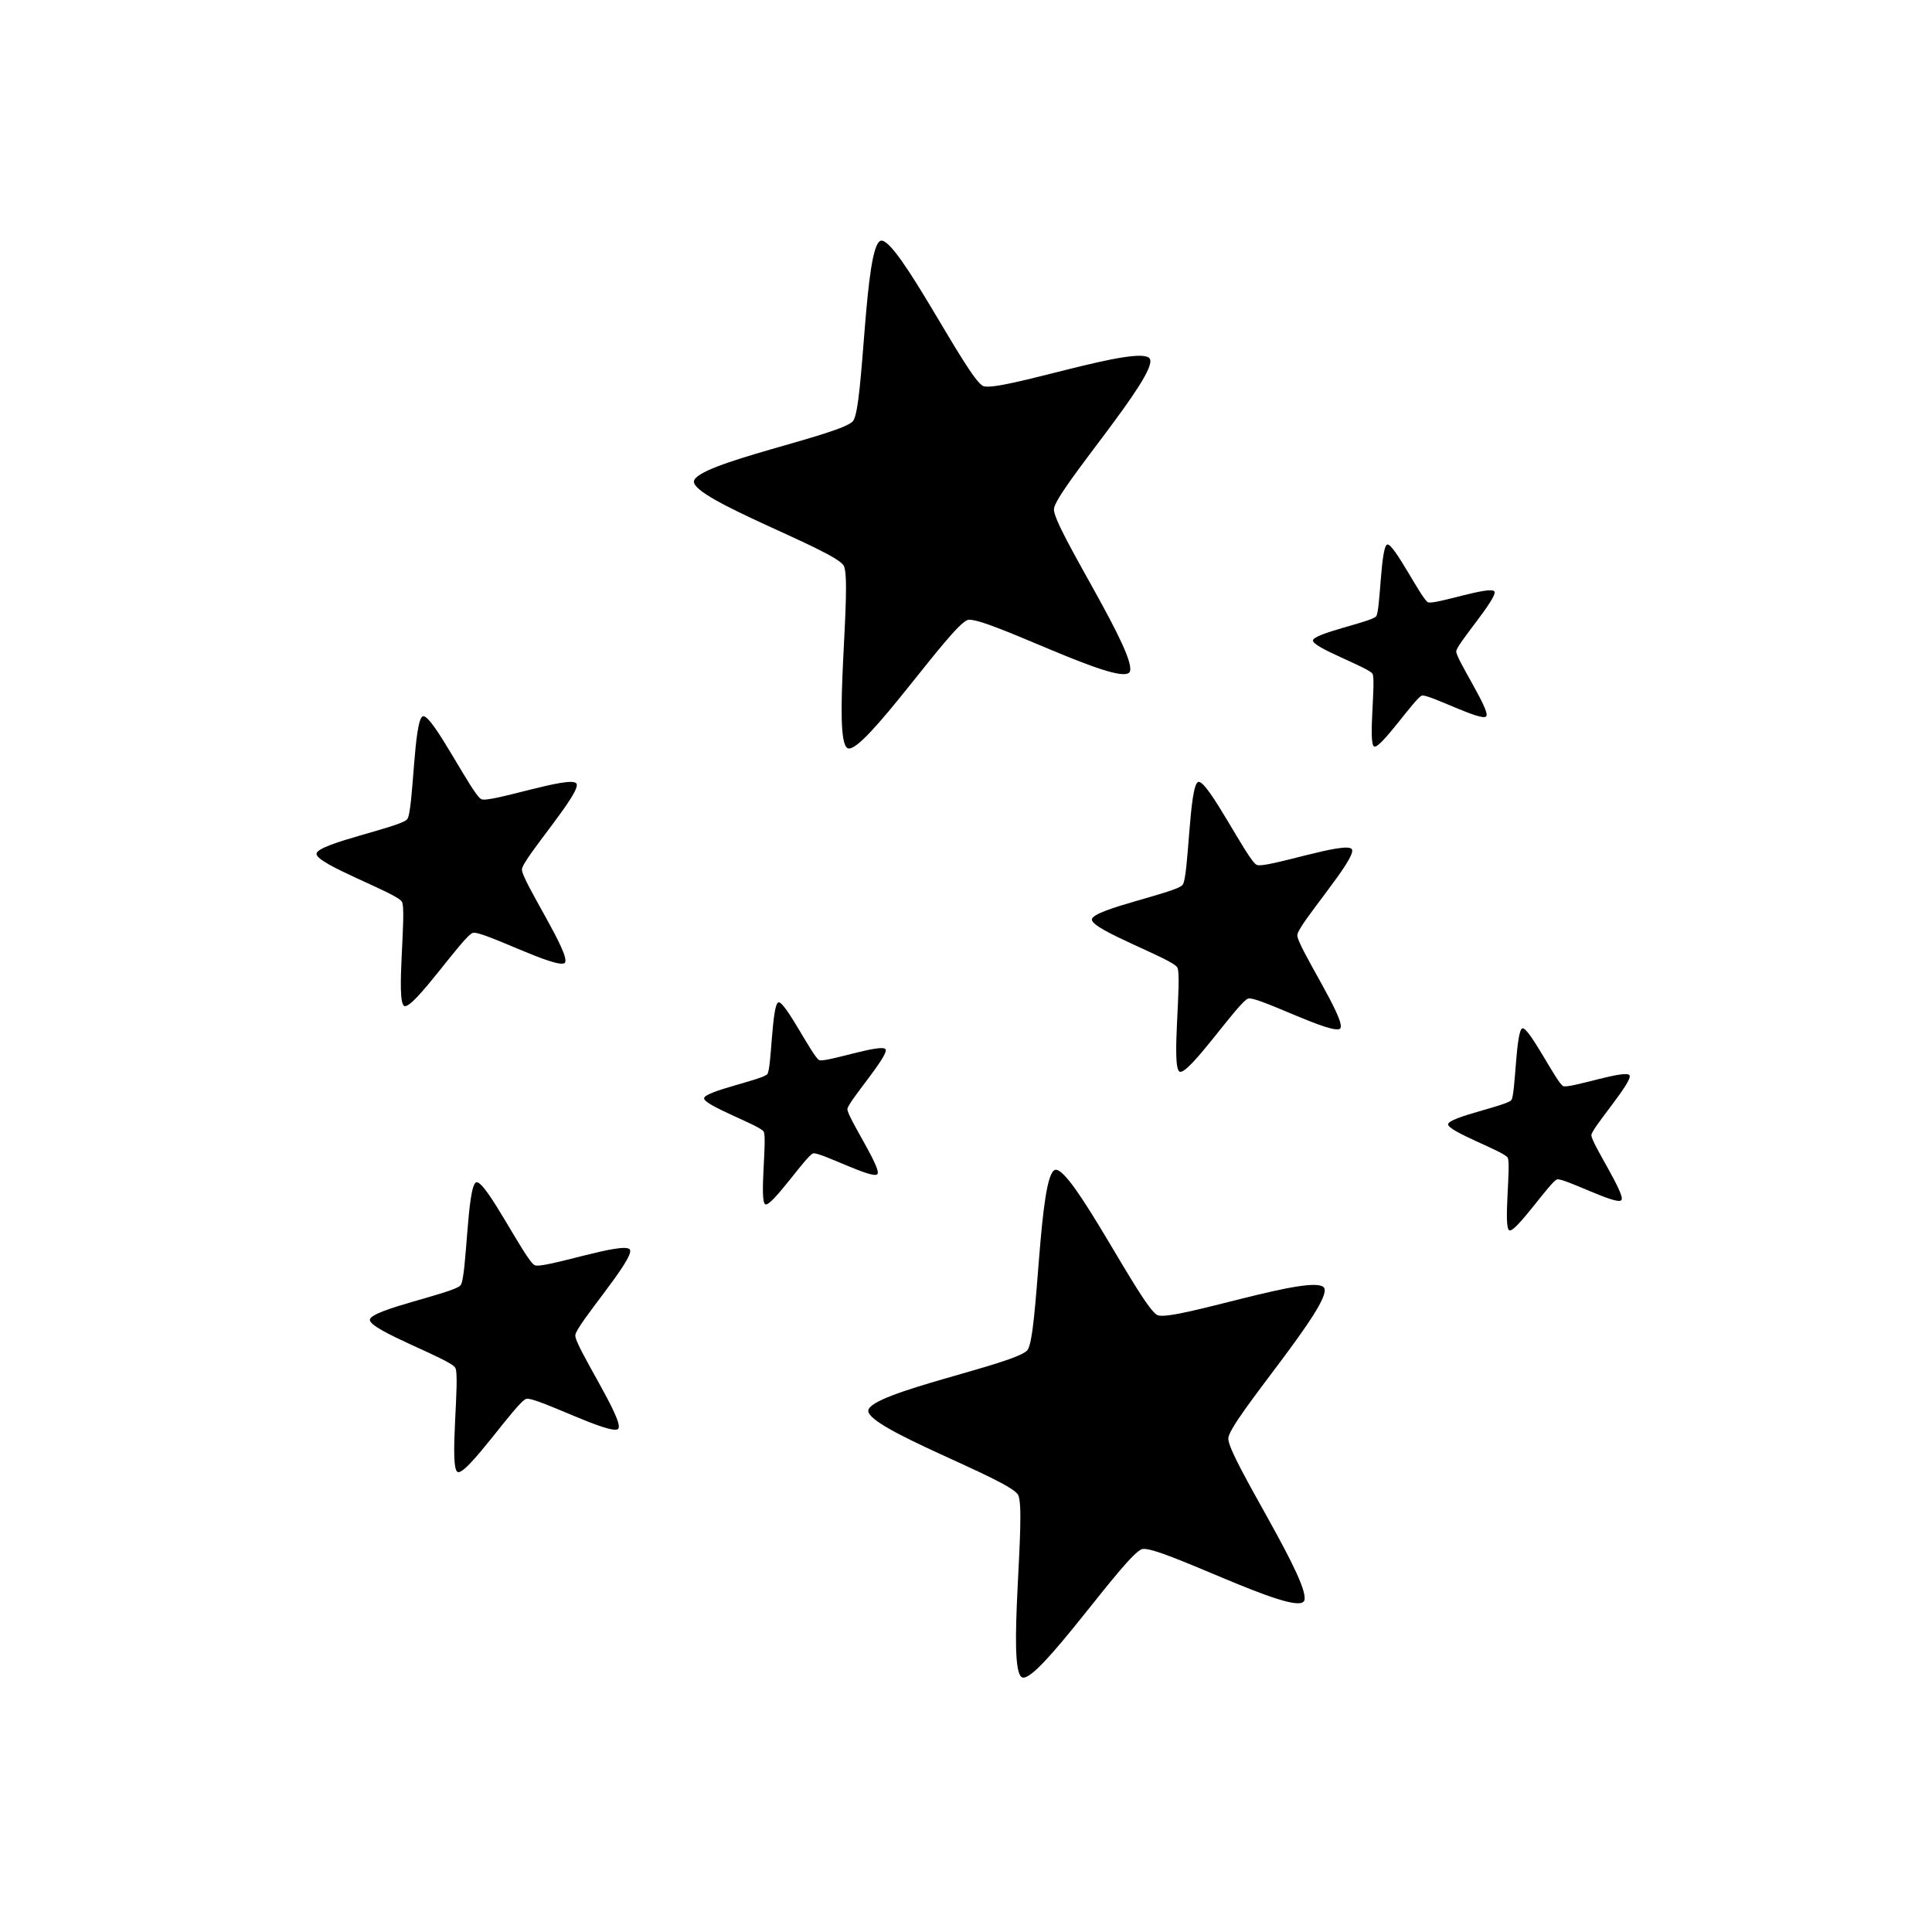 <?xml version="1.0" encoding="UTF-8" standalone="no"?>
<svg
 xmlns:osb="http://www.openswatchbook.org/uri/2009/osb"
 xmlns:dc="http://purl.org/dc/elements/1.1/"
 xmlns:cc="http://creativecommons.org/ns#"
 xmlns:rdf="http://www.w3.org/1999/02/22-rdf-syntax-ns#"
 xmlns:svg="http://www.w3.org/2000/svg"
 xmlns="http://www.w3.org/2000/svg"
 xmlns:sodipodi="http://sodipodi.sourceforge.net/DTD/sodipodi-0.dtd"
 xmlns:inkscape="http://www.inkscape.org/namespaces/inkscape"
 width="24"
 height="24"
 viewBox="0 0 24 24"
 version="1.1"
 id="svg64"
 sodipodi:docname="round-stars2-24px.svg"
 inkscape:version="0.92.3 (2405546, 2018-03-11)">
<defs
 id="defs68">
<linearGradient
 id="linearGradient6044"
 osb:paint="solid">
<stop
 style="stop-color:#000000;stop-opacity:1;"
 offset="0"
 id="stop6042" />
</linearGradient>
<linearGradient
 id="linearGradient6032"
 osb:paint="solid">
<stop
 style="stop-color:#000000;stop-opacity:1;"
 offset="0"
 id="stop6030" />
</linearGradient>
<linearGradient
 id="linearGradient5994"
 osb:paint="solid">
<stop
 style="stop-color:#000000;stop-opacity:1;"
 offset="0"
 id="stop5992" />
</linearGradient>
<linearGradient
 id="linearGradient5962"
 osb:paint="solid">
<stop
 style="stop-color:#000000;stop-opacity:1;"
 offset="0"
 id="stop5960" />
</linearGradient>
<linearGradient
 id="linearGradient5954"
 osb:paint="solid">
<stop
 style="stop-color:#000000;stop-opacity:1;"
 offset="0"
 id="stop5952" />
</linearGradient>
</defs>
<sodipodi:namedview
 pagecolor="#ffffff"
 bordercolor="#666666"
 borderopacity="1"
 objecttolerance="10"
 gridtolerance="10"
 guidetolerance="10"
 inkscape:pageopacity="0"
 inkscape:pageshadow="2"
 inkscape:window-width="1920"
 inkscape:window-height="1012"
 id="namedview66"
 showgrid="false"
 showguides="true"
 inkscape:snap-bbox="true"
 inkscape:zoom="11.313709"
 inkscape:cx="4.4343009"
 inkscape:cy="4.5750477"
 inkscape:window-x="0"
 inkscape:window-y="0"
 inkscape:window-maximized="1"
 inkscape:current-layer="svg64" />
<path
 sodipodi:type="star"
 style="opacity:1;fill:#000000;fill-opacity:1;paint-order:normal"
 id="path6461"
 sodipodi:sides="5"
 sodipodi:cx="10.361088"
 sodipodi:cy="11.736423"
 sodipodi:r1="1.3389598"
 sodipodi:r2="0.61776656"
 sodipodi:arg1="0.69851517"
 sodipodi:arg2="1.3268337"
 inkscape:flatsided="false"
 inkscape:rounded="0.1"
 inkscape:randomized="0"
 d="m 11.386,12.597 c -0.059,0.07 -0.787,-0.284 -0.876,-0.262 -0.089,0.022 -0.567,0.676 -0.651,0.642 -0.085,-0.034 0.026,-0.837 -0.022,-0.914 -0.048,-0.078 -0.818,-0.33 -0.812,-0.421 0.006,-0.091 0.804,-0.233 0.863,-0.303 0.059,-0.07 0.061,-0.88 0.15,-0.902 0.089,-0.022 0.47,0.692 0.555,0.727 0.085,0.034 0.856,-0.214 0.904,-0.136 0.048,0.078 -0.513,0.661 -0.52,0.752 -0.006,0.091 0.468,0.748 0.409,0.818 z"
 inkscape:transform-center-x="0.099943563"
 inkscape:transform-center-y="-0.029021264"
 transform="matrix(2.291,0,0,2.482,-9.89,-11.372)" />
<path
 inkscape:transform-center-y="-0.016559847"
 inkscape:transform-center-x="0.05702864"
 d="m 8.254,10.407 c -0.034,0.04 -0.449,-0.162 -0.5,-0.149 -0.051,0.013 -0.323,0.386 -0.372,0.366 -0.048,-0.02 0.015,-0.477 -0.013,-0.522 -0.028,-0.044 -0.467,-0.188 -0.463,-0.24 0.004,-0.052 0.459,-0.133 0.492,-0.173 0.034,-0.04 0.035,-0.502 0.085,-0.515 0.051,-0.013 0.268,0.395 0.317,0.415 0.048,0.02 0.488,-0.122 0.516,-0.078 0.028,0.044 -0.293,0.377 -0.296,0.429 -0.004,0.052 0.267,0.427 0.233,0.467 z"
 inkscape:randomized="0"
 inkscape:rounded="0.1"
 inkscape:flatsided="false"
 sodipodi:arg2="1.3268337"
 sodipodi:arg1="0.69851517"
 sodipodi:r2="0.35250342"
 sodipodi:r1="0.76402307"
 sodipodi:cy="9.9154854"
 sodipodi:cx="7.6688433"
 sodipodi:sides="5"
 id="path6463"
 style="opacity:1;fill:#000000;fill-opacity:1;paint-order:normal"
 sodipodi:type="star"
 transform="matrix(2.291,0,0,2.482,-11.89,-13.872)" />
<path
 inkscape:transform-center-y="-0.011541872"
 inkscape:transform-center-x="0.03974866"
 d="m 10.656,8.973 c -0.023,0.028 -0.313,-0.113 -0.348,-0.104 -0.035,0.009 -0.225,0.269 -0.259,0.255 -0.034,-0.014 0.011,-0.333 -0.009,-0.364 -0.019,-0.031 -0.325,-0.131 -0.323,-0.167 0.003,-0.036 0.32,-0.093 0.343,-0.121 0.023,-0.028 0.024,-0.35 0.06,-0.359 0.035,-0.009 0.187,0.275 0.221,0.289 0.034,0.014 0.34,-0.085 0.36,-0.054 0.019,0.031 -0.204,0.263 -0.207,0.299 -0.003,0.036 0.186,0.297 0.163,0.325 z"
 inkscape:randomized="0"
 inkscape:rounded="0.1"
 inkscape:flatsided="false"
 sodipodi:arg2="1.3268337"
 sodipodi:arg1="0.69851517"
 sodipodi:r2="0.24569258"
 sodipodi:r1="0.5325191"
 sodipodi:cy="8.6310282"
 sodipodi:cx="10.247699"
 sodipodi:sides="5"
 id="path6465"
 style="opacity:1;fill:#000000;fill-opacity:1;paint-order:normal"
 sodipodi:type="star"
 transform="matrix(2.291,0,0,2.482,-5.952,-13.372)" />
<path
 transform="matrix(2.291,0,0,2.482,-12.056,-22.914)"
 inkscape:transform-center-y="-0.029021264"
 inkscape:transform-center-x="0.099943563"
 d="m 11.386,12.597 c -0.059,0.07 -0.787,-0.284 -0.876,-0.262 -0.089,0.022 -0.567,0.676 -0.651,0.642 -0.085,-0.034 0.026,-0.837 -0.022,-0.914 -0.048,-0.078 -0.818,-0.33 -0.812,-0.421 0.006,-0.091 0.804,-0.233 0.863,-0.303 0.059,-0.07 0.061,-0.88 0.15,-0.902 0.089,-0.022 0.47,0.692 0.555,0.727 0.085,0.034 0.856,-0.214 0.904,-0.136 0.048,0.078 -0.513,0.661 -0.52,0.752 -0.006,0.091 0.468,0.748 0.409,0.818 z"
 inkscape:randomized="0"
 inkscape:rounded="0.1"
 inkscape:flatsided="false"
 sodipodi:arg2="1.3268337"
 sodipodi:arg1="0.69851517"
 sodipodi:r2="0.61776656"
 sodipodi:r1="1.3389598"
 sodipodi:cy="11.736423"
 sodipodi:cx="10.361088"
 sodipodi:sides="5"
 id="path890"
 style="opacity:1;fill:#000000;fill-opacity:1;paint-order:normal"
 sodipodi:type="star" />
<path
 transform="matrix(2.291,0,0,2.482,-2.258,-13.056)"
 sodipodi:type="star"
 style="opacity:1;fill:#000000;fill-opacity:1;paint-order:normal"
 id="path892"
 sodipodi:sides="5"
 sodipodi:cx="7.6688433"
 sodipodi:cy="9.9154854"
 sodipodi:r1="0.76402307"
 sodipodi:r2="0.35250342"
 sodipodi:arg1="0.69851517"
 sodipodi:arg2="1.3268337"
 inkscape:flatsided="false"
 inkscape:rounded="0.1"
 inkscape:randomized="0"
 d="m 8.254,10.407 c -0.034,0.04 -0.449,-0.162 -0.5,-0.149 -0.051,0.013 -0.323,0.386 -0.372,0.366 -0.048,-0.02 0.015,-0.477 -0.013,-0.522 -0.028,-0.044 -0.467,-0.188 -0.463,-0.24 0.004,-0.052 0.459,-0.133 0.492,-0.173 0.034,-0.04 0.035,-0.502 0.085,-0.515 0.051,-0.013 0.268,0.395 0.317,0.415 0.048,0.02 0.488,-0.122 0.516,-0.078 0.028,0.044 -0.293,0.377 -0.296,0.429 -0.004,0.052 0.267,0.427 0.233,0.467 z"
 inkscape:transform-center-x="0.05702864"
 inkscape:transform-center-y="-0.016559847" />
<path
 transform="matrix(2.291,0,0,2.482,-13.515,-7.685)"
 sodipodi:type="star"
 style="opacity:1;fill:#000000;fill-opacity:1;paint-order:normal"
 id="path894"
 sodipodi:sides="5"
 sodipodi:cx="10.247699"
 sodipodi:cy="8.6310282"
 sodipodi:r1="0.5325191"
 sodipodi:r2="0.24569258"
 sodipodi:arg1="0.69851517"
 sodipodi:arg2="1.3268337"
 inkscape:flatsided="false"
 inkscape:rounded="0.1"
 inkscape:randomized="0"
 d="m 10.656,8.973 c -0.023,0.028 -0.313,-0.113 -0.348,-0.104 -0.035,0.009 -0.225,0.269 -0.259,0.255 -0.034,-0.014 0.011,-0.333 -0.009,-0.364 -0.019,-0.031 -0.325,-0.131 -0.323,-0.167 0.003,-0.036 0.32,-0.093 0.343,-0.121 0.023,-0.028 0.024,-0.35 0.06,-0.359 0.035,-0.009 0.187,0.275 0.221,0.289 0.034,0.014 0.34,-0.085 0.36,-0.054 0.019,0.031 -0.204,0.263 -0.207,0.299 -0.003,0.036 0.186,0.297 0.163,0.325 z"
 inkscape:transform-center-x="0.03974866"
 inkscape:transform-center-y="-0.011541872" />
<path
 transform="matrix(2.291,0,0,2.482,-4.273,-7.362)"
 sodipodi:type="star"
 style="opacity:1;fill:#000000;fill-opacity:1;paint-order:normal"
 id="path831"
 sodipodi:sides="5"
 sodipodi:cx="10.247699"
 sodipodi:cy="8.6310282"
 sodipodi:r1="0.5325191"
 sodipodi:r2="0.24569258"
 sodipodi:arg1="0.69851517"
 sodipodi:arg2="1.3268337"
 inkscape:flatsided="false"
 inkscape:rounded="0.1"
 inkscape:randomized="0"
 d="m 10.656,8.973 c -0.023,0.028 -0.313,-0.113 -0.348,-0.104 -0.035,0.009 -0.225,0.269 -0.259,0.255 -0.034,-0.014 0.011,-0.333 -0.009,-0.364 -0.019,-0.031 -0.325,-0.131 -0.323,-0.167 0.003,-0.036 0.32,-0.093 0.343,-0.121 0.023,-0.028 0.024,-0.35 0.06,-0.359 0.035,-0.009 0.187,0.275 0.221,0.289 0.034,0.014 0.34,-0.085 0.36,-0.054 0.019,0.031 -0.204,0.263 -0.207,0.299 -0.003,0.036 0.186,0.297 0.163,0.325 z"
 inkscape:transform-center-x="0.03974866"
 inkscape:transform-center-y="-0.011541872" />
<path
 transform="matrix(2.291,0,0,2.482,-11.227,-8.083)"
 sodipodi:type="star"
 style="opacity:1;fill:#000000;fill-opacity:1;paint-order:normal"
 id="path829"
 sodipodi:sides="5"
 sodipodi:cx="7.6688433"
 sodipodi:cy="9.9154854"
 sodipodi:r1="0.76402307"
 sodipodi:r2="0.35250342"
 sodipodi:arg1="0.69851517"
 sodipodi:arg2="1.3268337"
 inkscape:flatsided="false"
 inkscape:rounded="0.1"
 inkscape:randomized="0"
 d="m 8.254,10.407 c -0.034,0.04 -0.449,-0.162 -0.5,-0.149 -0.051,0.013 -0.323,0.386 -0.372,0.366 -0.048,-0.02 0.015,-0.477 -0.013,-0.522 -0.028,-0.044 -0.467,-0.188 -0.463,-0.24 0.004,-0.052 0.459,-0.133 0.492,-0.173 0.034,-0.04 0.035,-0.502 0.085,-0.515 0.051,-0.013 0.268,0.395 0.317,0.415 0.048,0.02 0.488,-0.122 0.516,-0.078 0.028,0.044 -0.293,0.377 -0.296,0.429 -0.004,0.052 0.267,0.427 0.233,0.467 z"
 inkscape:transform-center-x="0.05702864"
 inkscape:transform-center-y="-0.016559847" />
</svg>
